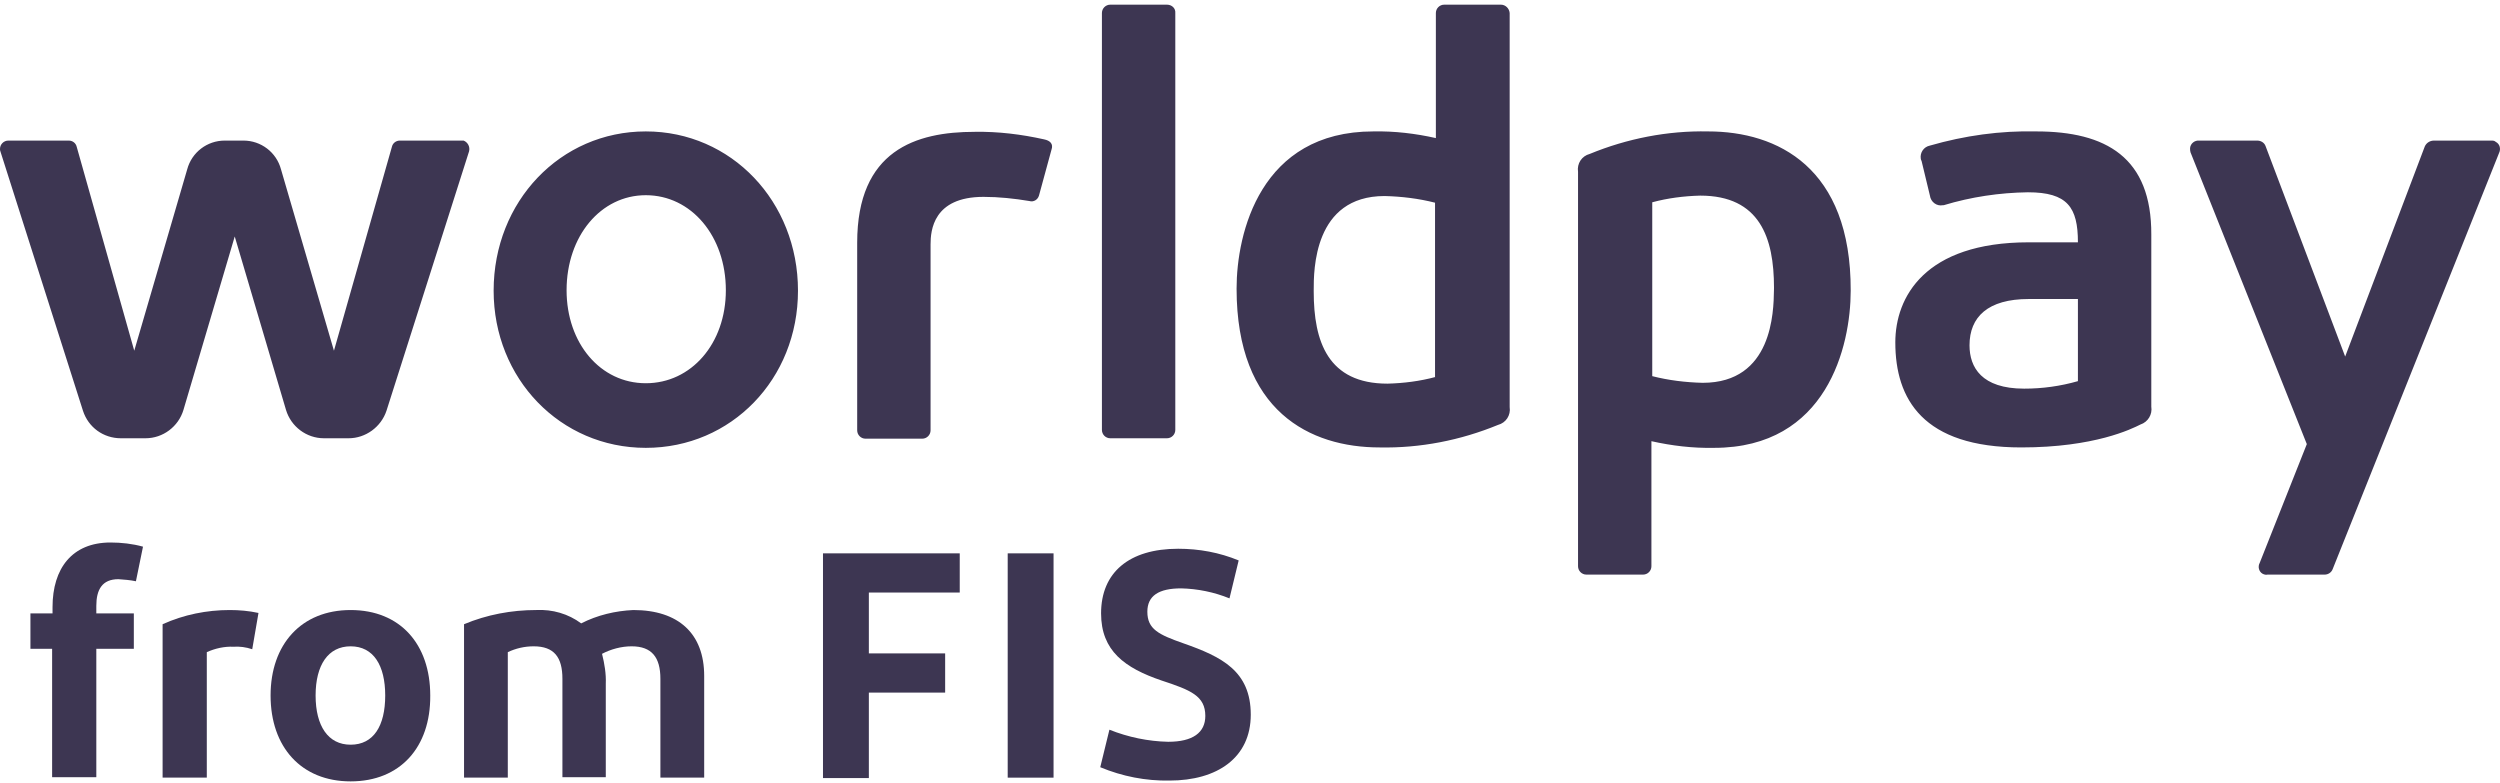 <svg xmlns="http://www.w3.org/2000/svg" width="150" height="47" viewBox="0 0 150 47" fill="none">
  <path fill-rule="evenodd" clip-rule="evenodd" d="M70.017 0.28H66.615C66.34 0.28 66.115 0.505 66.115 0.781V25.796C66.115 26.071 66.34 26.296 66.615 26.296H70.017C70.293 26.296 70.518 26.071 70.518 25.796V0.781C70.543 0.505 70.318 0.28 70.017 0.28ZM29.618 17.441C29.618 12.088 33.62 7.885 38.749 7.885C43.877 7.885 47.879 12.088 47.879 17.441C47.879 22.744 43.877 26.871 38.749 26.871C33.62 26.871 29.618 22.719 29.618 17.441ZM33.995 17.416C33.995 20.592 36.022 22.994 38.748 22.994C41.475 22.994 43.551 20.617 43.551 17.416C43.551 14.164 41.475 11.712 38.748 11.712C36.047 11.712 33.995 14.164 33.995 17.416ZM58.486 7.91C59.886 7.885 61.287 8.06 62.638 8.36C63.013 8.435 63.213 8.635 63.088 8.985L62.338 11.737C62.263 11.987 62.013 12.137 61.763 12.062C60.862 11.912 59.936 11.812 59.011 11.812C55.984 11.812 55.834 13.838 55.834 14.664V25.82C55.834 26.096 55.609 26.321 55.334 26.321H51.931C51.656 26.321 51.431 26.096 51.431 25.82V14.564C51.431 9.011 54.958 7.91 58.486 7.91ZM27.617 8.435H23.99C23.765 8.435 23.564 8.585 23.514 8.81L20.037 21.043L16.86 10.161C16.585 9.135 15.659 8.435 14.609 8.435H13.483C12.433 8.435 11.507 9.135 11.232 10.161L8.055 21.043L4.603 8.81C4.553 8.585 4.353 8.435 4.128 8.435H0.5C0.225 8.435 0 8.66 0 8.936C0 8.985 -1.08353e-07 9.035 0.025 9.086L4.978 24.645C5.303 25.645 6.204 26.296 7.254 26.296H8.73C9.781 26.296 10.707 25.595 11.007 24.595L14.084 14.189L17.16 24.595C17.461 25.595 18.386 26.296 19.437 26.296H20.913C21.938 26.296 22.864 25.621 23.189 24.645L28.142 9.086C28.217 8.81 28.067 8.535 27.817 8.435H27.617ZM146.038 8.435H149.515C149.615 8.435 149.691 8.46 149.74 8.51C149.991 8.635 150.066 8.936 149.941 9.186L139.959 34.151C139.884 34.351 139.684 34.476 139.484 34.476H136.057C135.957 34.501 135.857 34.476 135.757 34.426C135.532 34.301 135.457 34.001 135.582 33.775L138.409 26.646L131.429 9.135C131.404 9.06 131.404 8.96 131.404 8.885C131.429 8.61 131.68 8.41 131.955 8.435H135.432C135.657 8.435 135.857 8.56 135.932 8.76L140.71 21.393L145.488 8.785C145.588 8.56 145.813 8.435 146.038 8.435ZM90.055 0.28H86.652C86.377 0.28 86.152 0.505 86.152 0.781V8.285C84.926 8.01 83.675 7.86 82.4 7.885C75.621 7.885 74.195 13.988 74.195 17.316C74.195 24.695 78.622 26.846 82.775 26.846C85.201 26.896 87.628 26.421 89.879 25.495C90.355 25.37 90.655 24.92 90.58 24.42V0.781C90.555 0.505 90.33 0.28 90.055 0.28ZM83.251 23.019C84.226 22.994 85.202 22.869 86.127 22.619H86.102V12.162C85.127 11.912 84.101 11.787 83.076 11.762C78.813 11.762 78.821 16.225 78.823 17.42L78.823 17.491C78.823 20.492 79.674 23.019 83.251 23.019ZM122.174 7.885C120.023 7.835 117.872 8.135 115.795 8.735C115.42 8.81 115.195 9.161 115.245 9.511C115.245 9.561 115.27 9.611 115.295 9.661L115.795 11.737C115.845 12.112 116.195 12.388 116.571 12.313H116.621C118.272 11.812 119.973 11.562 121.674 11.537C124.05 11.537 124.675 12.438 124.675 14.539H121.724C115.47 14.539 113.719 17.841 113.719 20.543C113.719 23.945 115.37 26.846 121.273 26.846C125.677 26.846 127.903 25.733 128.419 25.475L128.428 25.47C128.878 25.32 129.153 24.87 129.078 24.395V14.089C129.103 9.436 126.352 7.885 122.174 7.885ZM121.448 23.319C122.549 23.319 123.625 23.169 124.675 22.869V17.941H121.724C119.272 17.941 118.171 19.017 118.171 20.718C118.171 22.043 118.897 23.319 121.448 23.319ZM102.487 7.885C100.061 7.835 97.634 8.31 95.383 9.236C94.908 9.361 94.607 9.811 94.682 10.311V33.975C94.682 34.251 94.908 34.476 95.183 34.476H98.585C98.86 34.476 99.085 34.251 99.085 33.975V26.471C100.311 26.746 101.562 26.896 102.837 26.871C109.616 26.871 111.042 20.768 111.042 17.441C111.067 10.036 106.64 7.885 102.487 7.885ZM99.135 22.569C100.111 22.819 101.137 22.944 102.162 22.969C106.351 22.969 106.417 18.708 106.437 17.42C106.438 17.363 106.438 17.311 106.44 17.265C106.44 14.264 105.589 11.737 102.012 11.737C101.036 11.762 100.061 11.887 99.135 12.137V22.569Z" fill="#3D3652"/>
  <path d="M3.152 36.828V36.427C3.152 34.101 4.328 32.55 6.629 32.55C7.279 32.55 7.955 32.625 8.58 32.8L8.155 34.876C7.805 34.801 7.454 34.776 7.104 34.751C6.129 34.751 5.779 35.377 5.779 36.352V36.803H8.03V38.929H5.779V46.633H3.127V38.929H1.826V36.803H3.152V36.828Z" fill="#3D3652"/>
  <path d="M13.783 36.602C14.359 36.602 14.934 36.652 15.509 36.777L15.134 38.954C14.759 38.828 14.384 38.779 14.008 38.804C13.458 38.779 12.908 38.904 12.408 39.129V46.658H9.756V37.453C11.032 36.877 12.408 36.602 13.783 36.602Z" fill="#3D3652"/>
  <path fill-rule="evenodd" clip-rule="evenodd" d="M16.235 41.73C16.235 44.832 18.085 46.883 21.037 46.883C24.014 46.883 25.84 44.832 25.815 41.73C25.815 38.654 24.014 36.602 21.037 36.602C18.085 36.602 16.235 38.654 16.235 41.73ZM23.113 41.73C23.113 43.557 22.413 44.682 21.037 44.682C19.686 44.682 18.936 43.557 18.936 41.73C18.936 39.904 19.686 38.779 21.037 38.779C22.413 38.779 23.113 39.929 23.113 41.73Z" fill="#3D3652"/>
  <path d="M39.624 46.658V40.73C39.624 39.429 39.099 38.779 37.898 38.779C37.273 38.779 36.647 38.954 36.122 39.229C36.272 39.829 36.372 40.43 36.347 41.03V46.633H33.745V40.73C33.745 39.429 33.245 38.779 32.019 38.779C31.469 38.779 30.944 38.904 30.468 39.129V46.658H27.842V37.453C29.218 36.877 30.694 36.602 32.169 36.602C33.145 36.552 34.096 36.827 34.871 37.403C35.847 36.903 36.922 36.652 37.998 36.602C40.725 36.602 42.251 38.028 42.251 40.554V46.658H39.624Z" fill="#3D3652"/>
  <path d="M49.379 46.659V33.201H57.584V35.552H52.131V39.204H56.709V41.556H52.131V46.684H49.379V46.659Z" fill="#3D3652"/>
  <path d="M60.462 33.201H63.213V46.659H60.462V33.201Z" fill="#3D3652"/>
  <path d="M66.565 43.782C67.691 44.232 68.892 44.482 70.092 44.507C71.568 44.507 72.319 43.957 72.319 42.956C72.319 41.755 71.443 41.405 69.692 40.83C67.491 40.08 66.065 39.054 66.065 36.803C66.065 34.351 67.741 32.925 70.693 32.925C71.943 32.925 73.169 33.15 74.32 33.626L73.769 35.902C72.844 35.527 71.868 35.327 70.868 35.302C69.517 35.302 68.841 35.752 68.841 36.702C68.841 37.753 69.517 38.078 71.018 38.604C73.294 39.404 75.046 40.255 75.046 42.881C75.046 45.458 73.044 46.834 70.167 46.834C68.742 46.859 67.341 46.584 66.015 46.033L66.565 43.782Z" fill="#3D3652"/>
</svg>